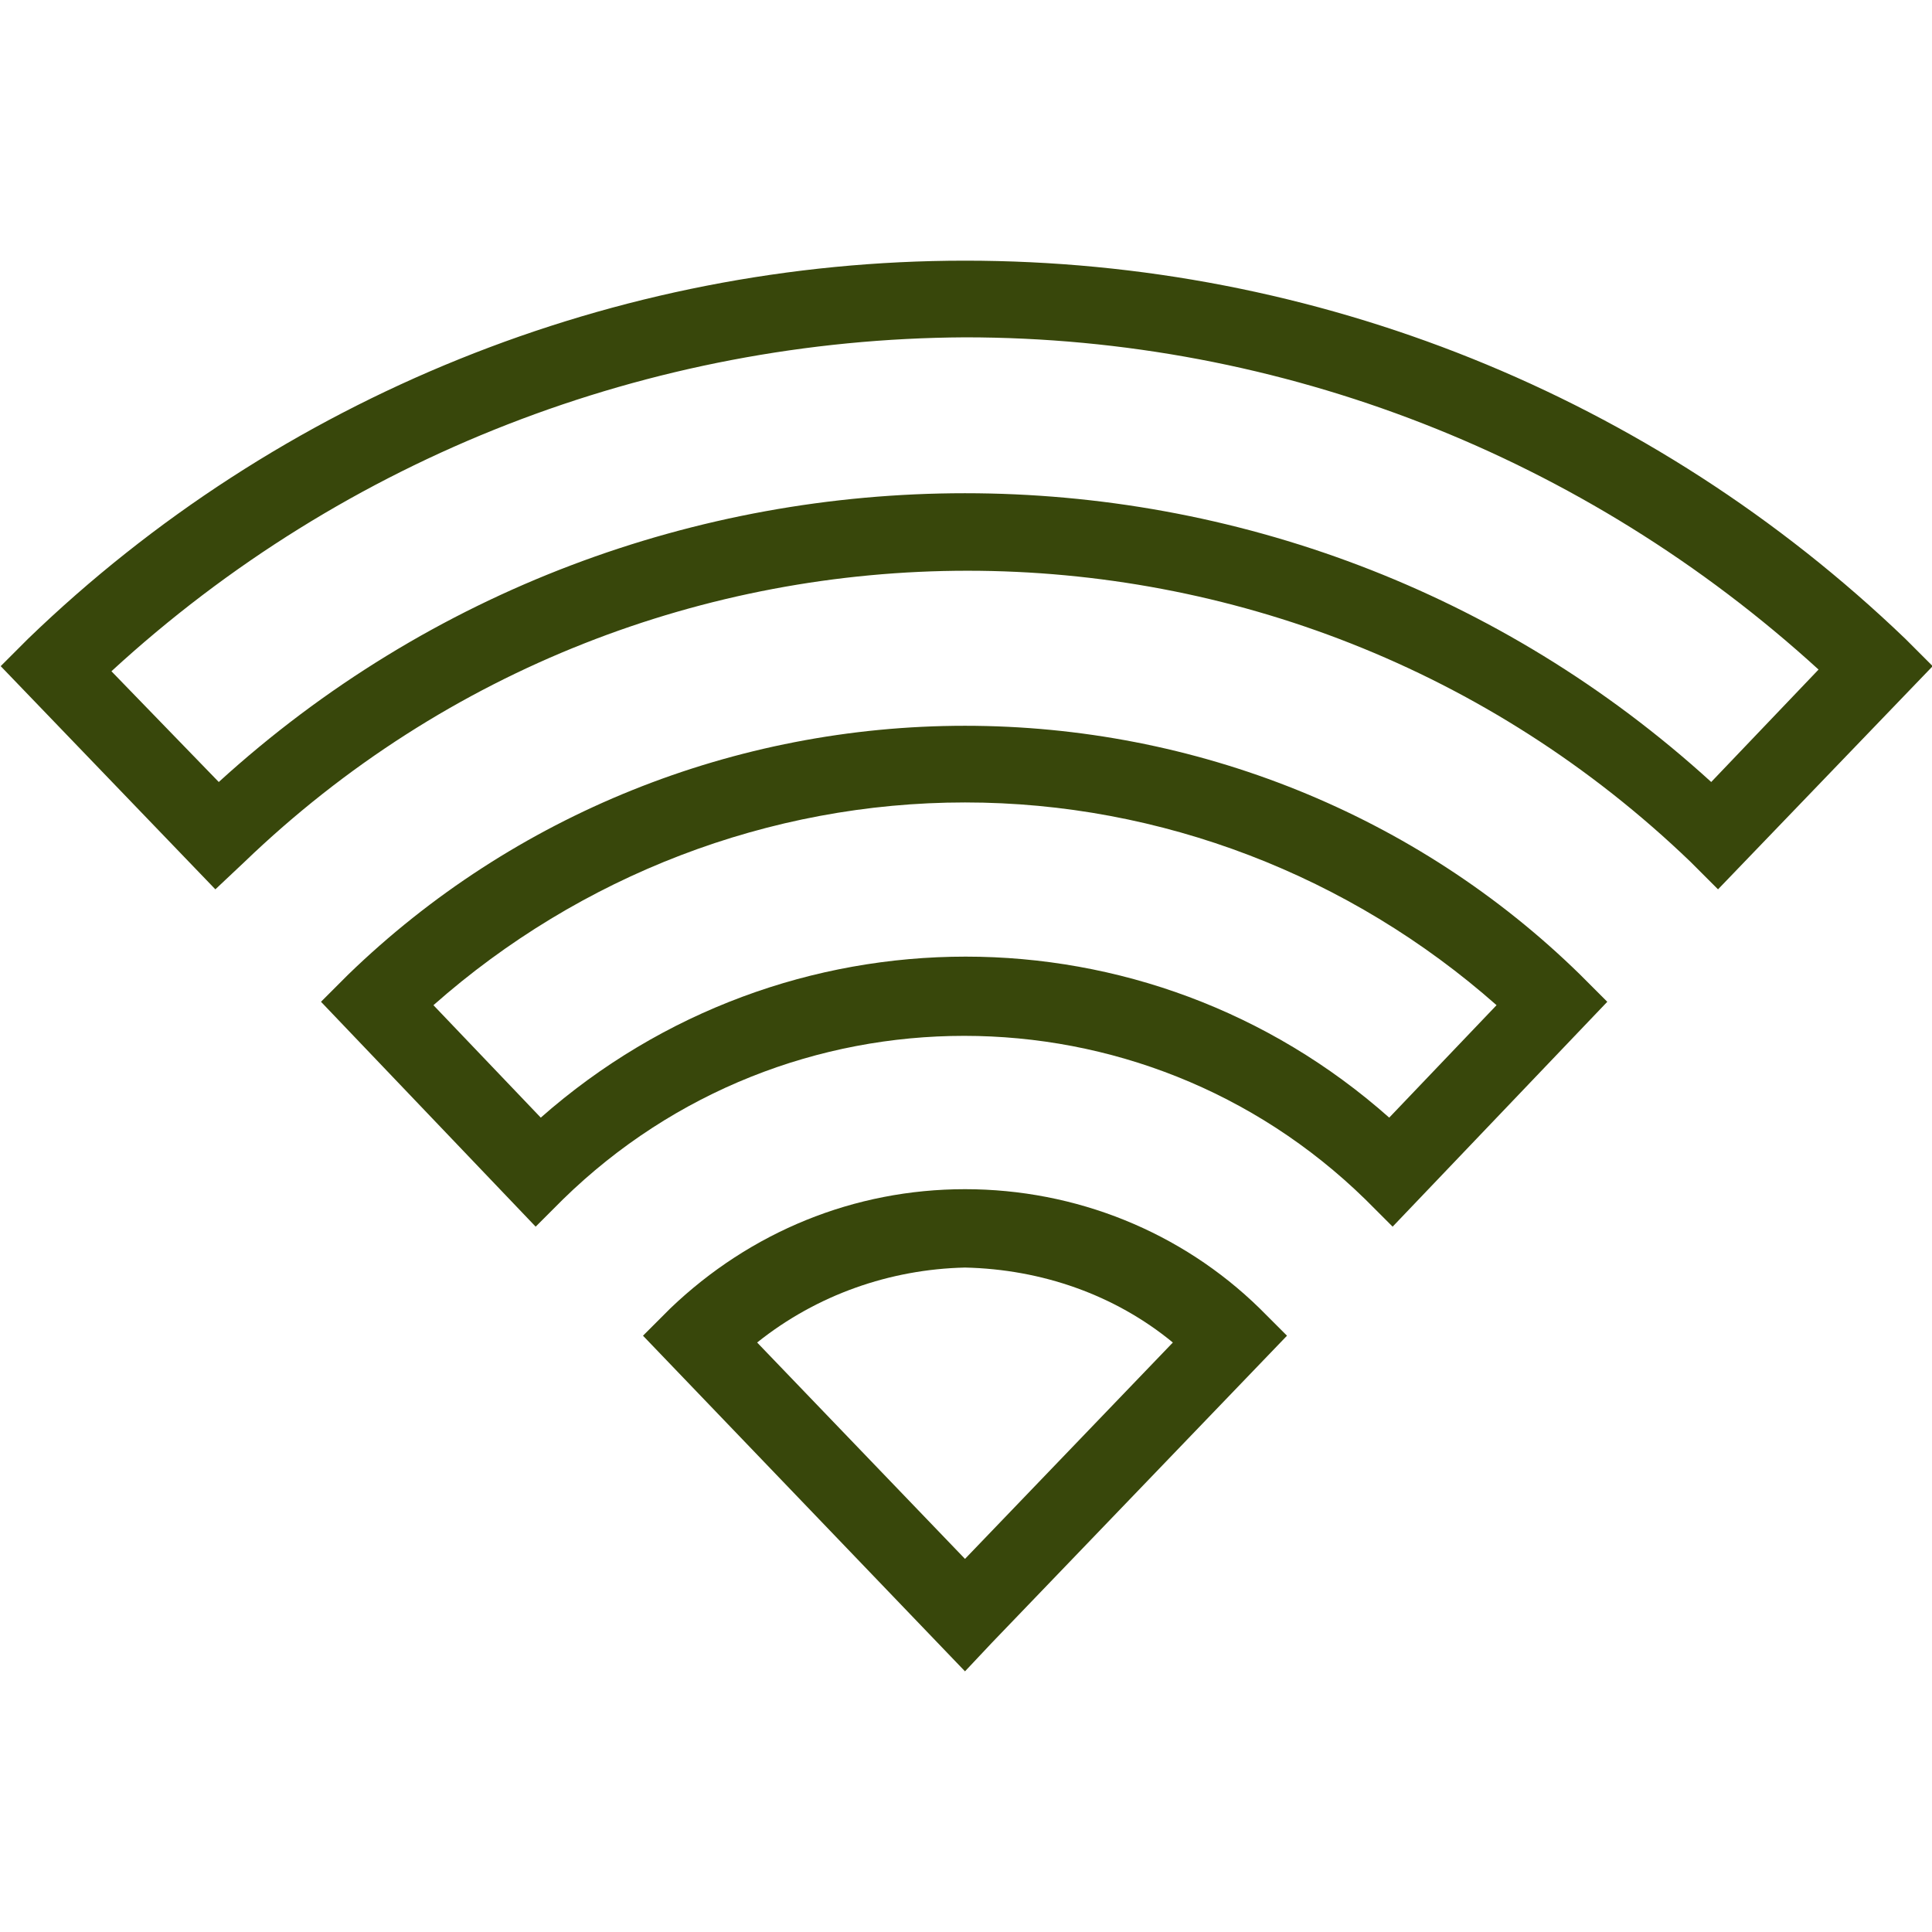 <?xml version="1.0" encoding="utf-8"?>
<!-- Generator: Adobe Illustrator 25.1.0, SVG Export Plug-In . SVG Version: 6.00 Build 0)  -->
<svg version="1.1" id="圖層_1" xmlns="http://www.w3.org/2000/svg" xmlns:xlink="http://www.w3.org/1999/xlink" x="0px" y="0px"
	 viewBox="0 0 113.4 113.4" style="enable-background:new 0 0 113.4 113.4;" xml:space="preserve">
<style type="text/css">
	.st0{fill:#38470B;}
</style>
<g id="surface1_1_" transform="translate(-0.059 -7)">
	<path id="路径_449" class="st0" d="M56.7,22.3c-20.5,0-40.3,8-55,22.2l-1.6,1.6l12.6,13.1l1.7-1.6c23.7-22.8,61.2-22.8,84.9,0
		l1.6,1.6l12.6-13.1l-1.6-1.6C97,30.2,77.3,22.3,56.7,22.3z M56.7,26.8c18.6,0,36.4,7,50.1,19.5l-6.3,6.6
		c-24.8-22.6-62.8-22.6-87.6,0l-6.3-6.5C20.3,33.8,38.2,26.9,56.7,26.8z M56.7,49.6c-13.5,0-26.5,5.2-36.2,14.6l-1.6,1.6l12.6,13.2
		l1.6-1.6c13.1-12.8,34-12.8,47.1,0l1.6,1.6l12.6-13.2l-1.6-1.6C83.2,54.8,70.2,49.6,56.7,49.6L56.7,49.6z M56.7,54.1
		c11.5,0,22.6,4.3,31.2,11.9l-6.3,6.6C67.4,60,46.1,60,31.8,72.6L25.5,66C34.1,58.4,45.2,54.1,56.7,54.1L56.7,54.1z M56.7,76.8
		c-6.5,0-12.6,2.5-17.3,7l-1.6,1.6l18.9,19.7l1.6-1.7l17.3-18L74,83.8C69.4,79.3,63.2,76.8,56.7,76.8L56.7,76.8z M56.7,81.4
		c4.5,0.1,8.8,1.6,12.2,4.4L56.7,98.5L44.5,85.8C48,83,52.3,81.5,56.7,81.4L56.7,81.4z"/>
</g>
</svg>
